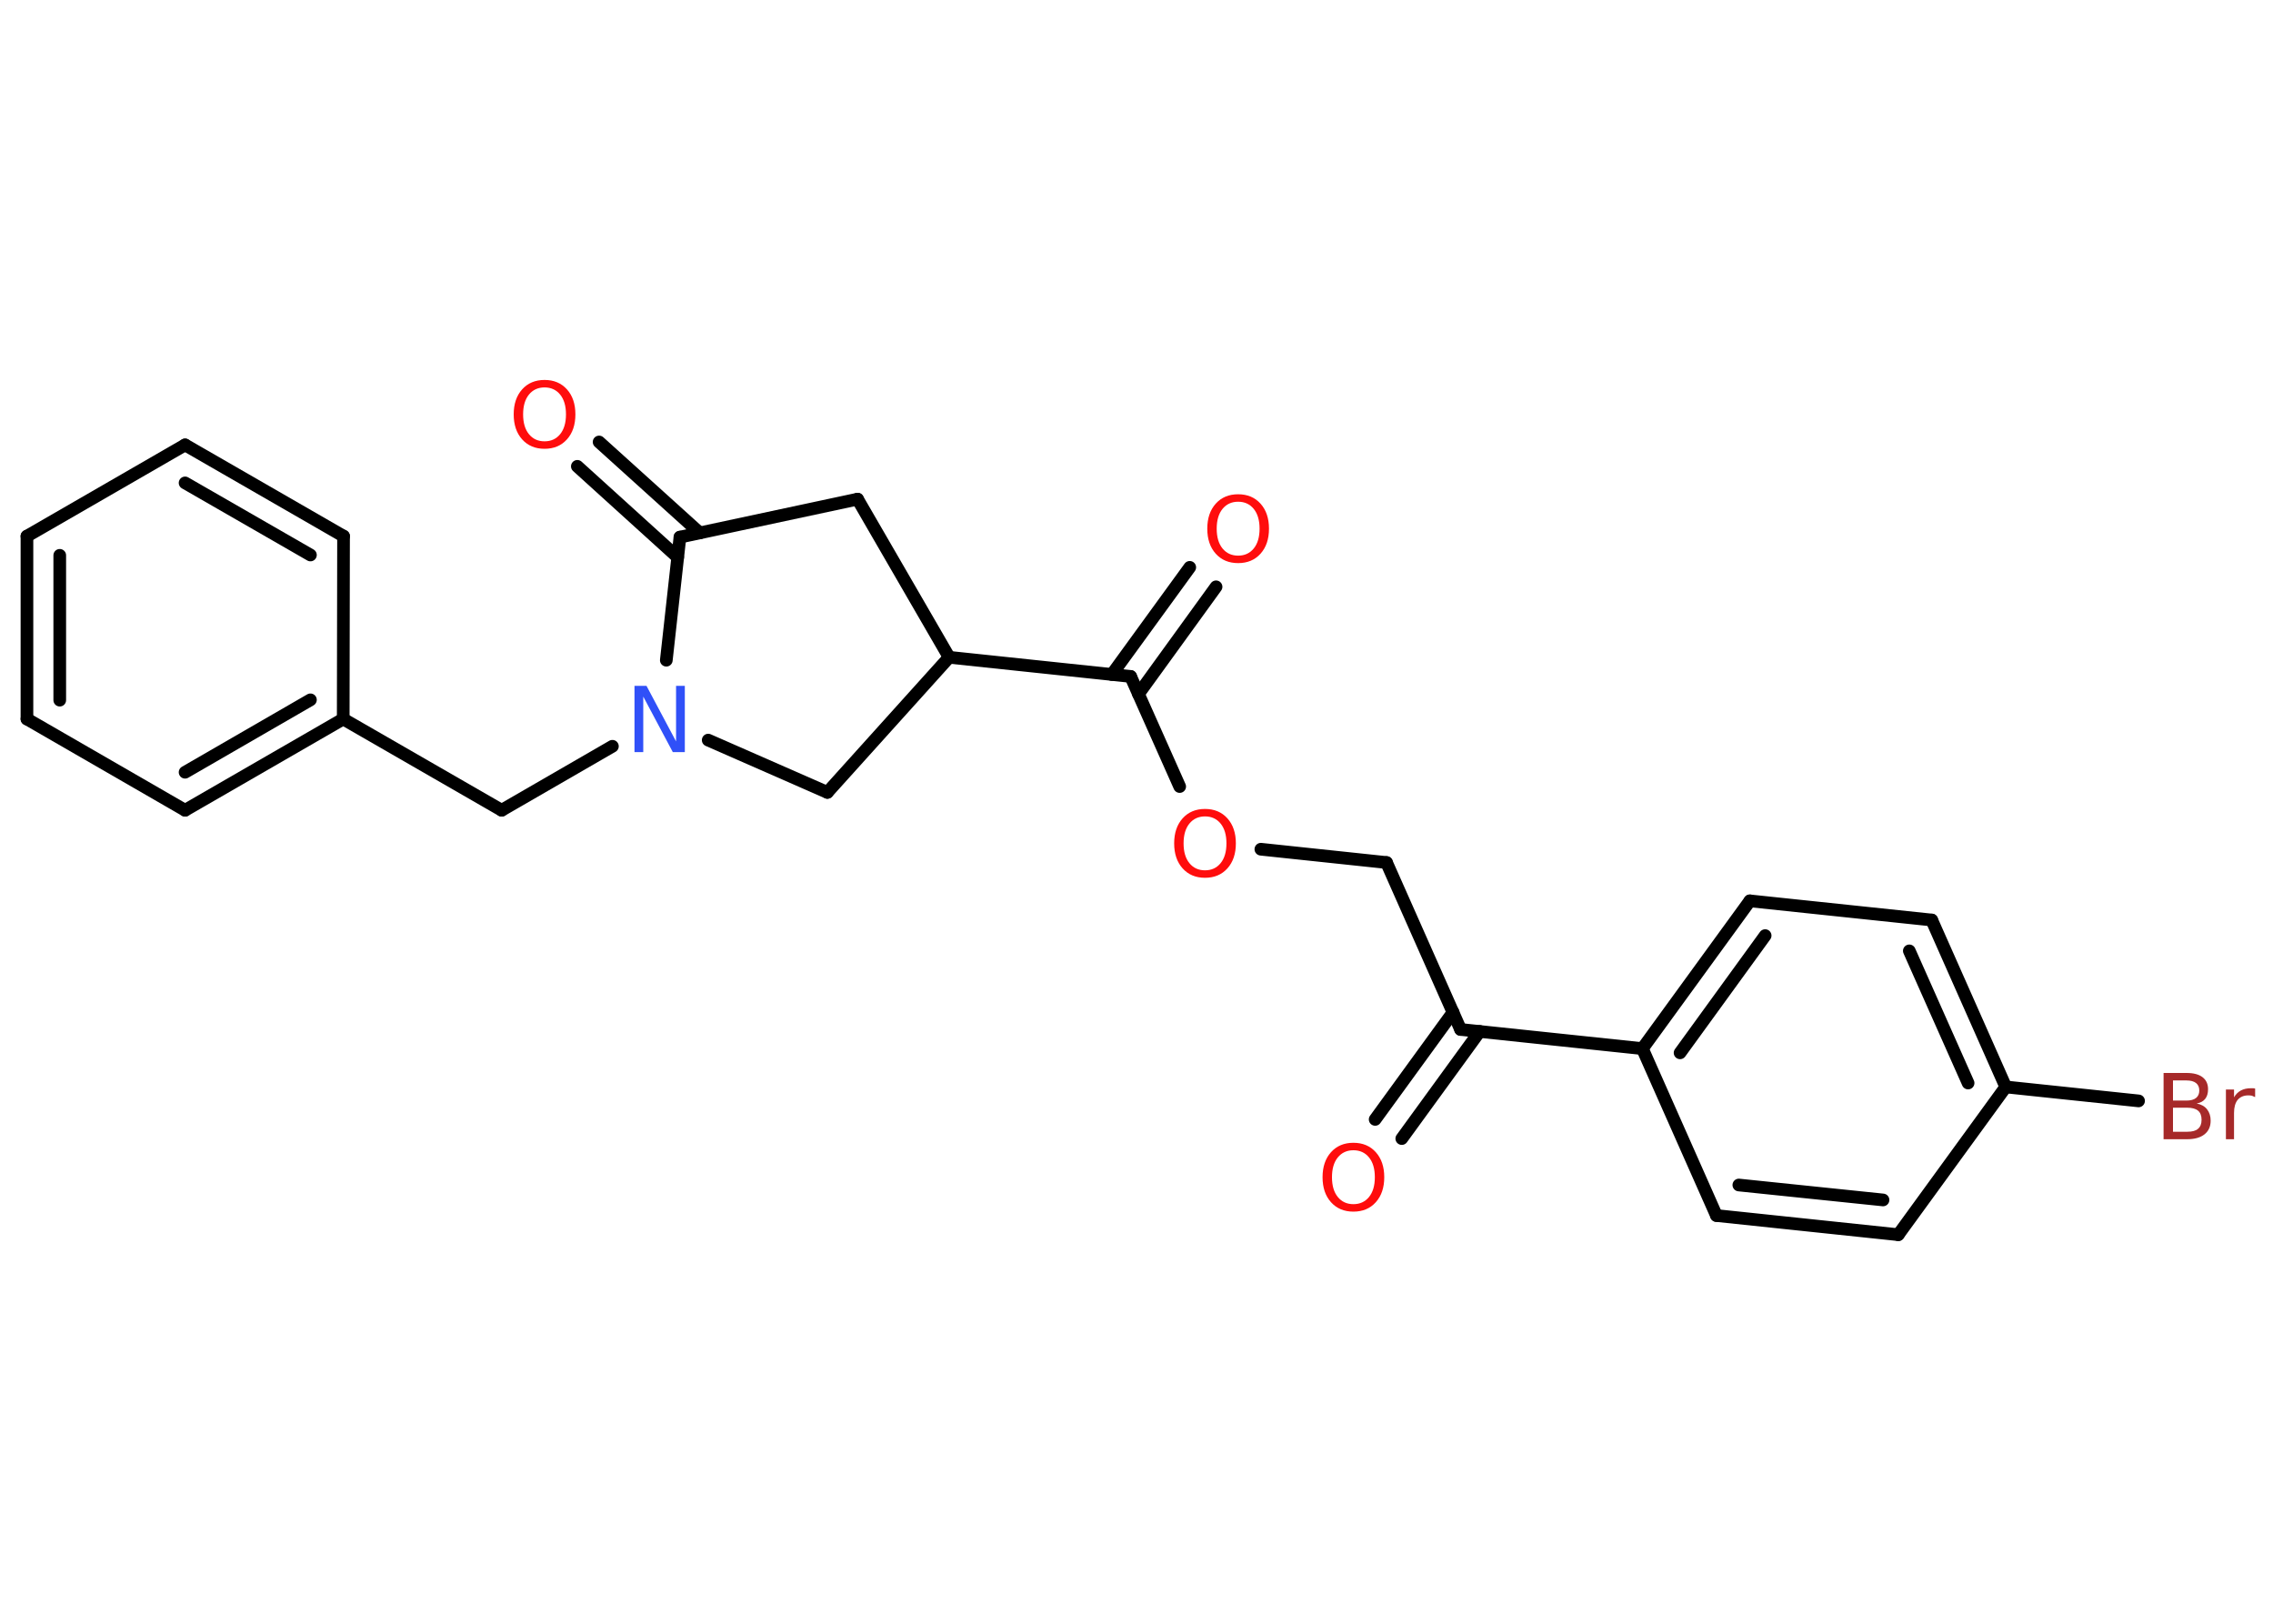 <?xml version='1.0' encoding='UTF-8'?>
<!DOCTYPE svg PUBLIC "-//W3C//DTD SVG 1.1//EN" "http://www.w3.org/Graphics/SVG/1.1/DTD/svg11.dtd">
<svg version='1.2' xmlns='http://www.w3.org/2000/svg' xmlns:xlink='http://www.w3.org/1999/xlink' width='70.0mm' height='50.0mm' viewBox='0 0 70.0 50.0'>
  <desc>Generated by the Chemistry Development Kit (http://github.com/cdk)</desc>
  <g stroke-linecap='round' stroke-linejoin='round' stroke='#000000' stroke-width='.39' fill='#FF0D0D'>
    <rect x='.0' y='.0' width='70.0' height='50.0' fill='#FFFFFF' stroke='none'/>
    <g id='mol1' class='mol'>
      <g id='mol1bnd1' class='bond'>
        <line x1='42.35' y1='34.47' x2='44.75' y2='31.17'/>
        <line x1='43.17' y1='35.06' x2='45.57' y2='31.76'/>
      </g>
      <line id='mol1bnd2' class='bond' x1='44.98' y1='31.7' x2='42.7' y2='26.56'/>
      <line id='mol1bnd3' class='bond' x1='42.7' y1='26.56' x2='38.83' y2='26.15'/>
      <line id='mol1bnd4' class='bond' x1='36.33' y1='24.22' x2='34.82' y2='20.83'/>
      <g id='mol1bnd5' class='bond'>
        <line x1='34.24' y1='20.77' x2='36.64' y2='17.47'/>
        <line x1='35.06' y1='21.37' x2='37.45' y2='18.07'/>
      </g>
      <line id='mol1bnd6' class='bond' x1='34.82' y1='20.83' x2='29.23' y2='20.24'/>
      <line id='mol1bnd7' class='bond' x1='29.23' y1='20.24' x2='26.41' y2='15.37'/>
      <line id='mol1bnd8' class='bond' x1='26.41' y1='15.37' x2='20.94' y2='16.54'/>
      <g id='mol1bnd9' class='bond'>
        <line x1='20.87' y1='17.16' x2='17.78' y2='14.36'/>
        <line x1='21.55' y1='16.41' x2='18.45' y2='13.61'/>
      </g>
      <line id='mol1bnd10' class='bond' x1='20.94' y1='16.54' x2='20.52' y2='20.33'/>
      <line id='mol1bnd11' class='bond' x1='18.86' y1='22.98' x2='15.45' y2='24.95'/>
      <line id='mol1bnd12' class='bond' x1='15.45' y1='24.95' x2='10.57' y2='22.14'/>
      <g id='mol1bnd13' class='bond'>
        <line x1='5.7' y1='24.95' x2='10.57' y2='22.14'/>
        <line x1='5.7' y1='23.78' x2='9.56' y2='21.55'/>
      </g>
      <line id='mol1bnd14' class='bond' x1='5.7' y1='24.95' x2='.83' y2='22.14'/>
      <g id='mol1bnd15' class='bond'>
        <line x1='.83' y1='16.51' x2='.83' y2='22.14'/>
        <line x1='1.84' y1='17.1' x2='1.84' y2='21.56'/>
      </g>
      <line id='mol1bnd16' class='bond' x1='.83' y1='16.51' x2='5.7' y2='13.7'/>
      <g id='mol1bnd17' class='bond'>
        <line x1='10.58' y1='16.51' x2='5.7' y2='13.7'/>
        <line x1='9.56' y1='17.09' x2='5.7' y2='14.87'/>
      </g>
      <line id='mol1bnd18' class='bond' x1='10.57' y1='22.14' x2='10.58' y2='16.51'/>
      <line id='mol1bnd19' class='bond' x1='21.81' y1='22.79' x2='25.48' y2='24.4'/>
      <line id='mol1bnd20' class='bond' x1='29.23' y1='20.24' x2='25.48' y2='24.4'/>
      <line id='mol1bnd21' class='bond' x1='44.98' y1='31.7' x2='50.58' y2='32.29'/>
      <g id='mol1bnd22' class='bond'>
        <line x1='53.89' y1='27.74' x2='50.58' y2='32.29'/>
        <line x1='54.36' y1='28.81' x2='51.74' y2='32.42'/>
      </g>
      <line id='mol1bnd23' class='bond' x1='53.89' y1='27.74' x2='59.49' y2='28.33'/>
      <g id='mol1bnd24' class='bond'>
        <line x1='61.77' y1='33.47' x2='59.49' y2='28.33'/>
        <line x1='60.61' y1='33.35' x2='58.8' y2='29.28'/>
      </g>
      <line id='mol1bnd25' class='bond' x1='61.77' y1='33.47' x2='65.86' y2='33.9'/>
      <line id='mol1bnd26' class='bond' x1='61.77' y1='33.47' x2='58.46' y2='38.02'/>
      <g id='mol1bnd27' class='bond'>
        <line x1='52.86' y1='37.43' x2='58.46' y2='38.02'/>
        <line x1='53.55' y1='36.49' x2='57.99' y2='36.95'/>
      </g>
      <line id='mol1bnd28' class='bond' x1='50.58' y1='32.29' x2='52.86' y2='37.43'/>
      <path id='mol1atm1' class='atom' d='M41.68 35.42q-.3 .0 -.48 .22q-.18 .22 -.18 .61q.0 .39 .18 .61q.18 .22 .48 .22q.3 .0 .48 -.22q.18 -.22 .18 -.61q.0 -.39 -.18 -.61q-.18 -.22 -.48 -.22zM41.68 35.19q.43 .0 .69 .29q.26 .29 .26 .77q.0 .48 -.26 .77q-.26 .29 -.69 .29q-.43 .0 -.69 -.29q-.26 -.29 -.26 -.77q.0 -.48 .26 -.77q.26 -.29 .69 -.29z' stroke='none'/>
      <path id='mol1atm4' class='atom' d='M37.11 25.14q-.3 .0 -.48 .22q-.18 .22 -.18 .61q.0 .39 .18 .61q.18 .22 .48 .22q.3 .0 .48 -.22q.18 -.22 .18 -.61q.0 -.39 -.18 -.61q-.18 -.22 -.48 -.22zM37.11 24.91q.43 .0 .69 .29q.26 .29 .26 .77q.0 .48 -.26 .77q-.26 .29 -.69 .29q-.43 .0 -.69 -.29q-.26 -.29 -.26 -.77q.0 -.48 .26 -.77q.26 -.29 .69 -.29z' stroke='none'/>
      <path id='mol1atm6' class='atom' d='M38.13 15.45q-.3 .0 -.48 .22q-.18 .22 -.18 .61q.0 .39 .18 .61q.18 .22 .48 .22q.3 .0 .48 -.22q.18 -.22 .18 -.61q.0 -.39 -.18 -.61q-.18 -.22 -.48 -.22zM38.13 15.22q.43 .0 .69 .29q.26 .29 .26 .77q.0 .48 -.26 .77q-.26 .29 -.69 .29q-.43 .0 -.69 -.29q-.26 -.29 -.26 -.77q.0 -.48 .26 -.77q.26 -.29 .69 -.29z' stroke='none'/>
      <path id='mol1atm10' class='atom' d='M16.77 11.93q-.3 .0 -.48 .22q-.18 .22 -.18 .61q.0 .39 .18 .61q.18 .22 .48 .22q.3 .0 .48 -.22q.18 -.22 .18 -.61q.0 -.39 -.18 -.61q-.18 -.22 -.48 -.22zM16.77 11.7q.43 .0 .69 .29q.26 .29 .26 .77q.0 .48 -.26 .77q-.26 .29 -.69 .29q-.43 .0 -.69 -.29q-.26 -.29 -.26 -.77q.0 -.48 .26 -.77q.26 -.29 .69 -.29z' stroke='none'/>
      <path id='mol1atm11' class='atom' d='M19.54 21.12h.37l.91 1.71v-1.71h.27v2.04h-.37l-.91 -1.71v1.71h-.27v-2.04z' stroke='none' fill='#3050F8'/>
      <path id='mol1atm24' class='atom' d='M66.92 34.1v.75h.44q.23 .0 .33 -.09q.11 -.09 .11 -.28q.0 -.19 -.11 -.28q-.11 -.09 -.33 -.09h-.44zM66.92 33.27v.62h.41q.2 .0 .3 -.08q.1 -.08 .1 -.23q.0 -.15 -.1 -.23q-.1 -.08 -.3 -.08h-.41zM66.64 33.04h.7q.32 .0 .49 .13q.17 .13 .17 .37q.0 .19 -.09 .3q-.09 .11 -.26 .14q.21 .04 .32 .18q.11 .14 .11 .35q.0 .27 -.19 .42q-.19 .15 -.53 .15h-.73v-2.04zM69.44 33.78q-.04 -.02 -.09 -.04q-.05 -.01 -.11 -.01q-.21 .0 -.33 .14q-.11 .14 -.11 .4v.81h-.25v-1.53h.25v.24q.08 -.14 .21 -.21q.13 -.07 .31 -.07q.03 .0 .06 .0q.03 .0 .07 .01v.26z' stroke='none' fill='#A62929'/>
    </g>
  </g>
</svg>
